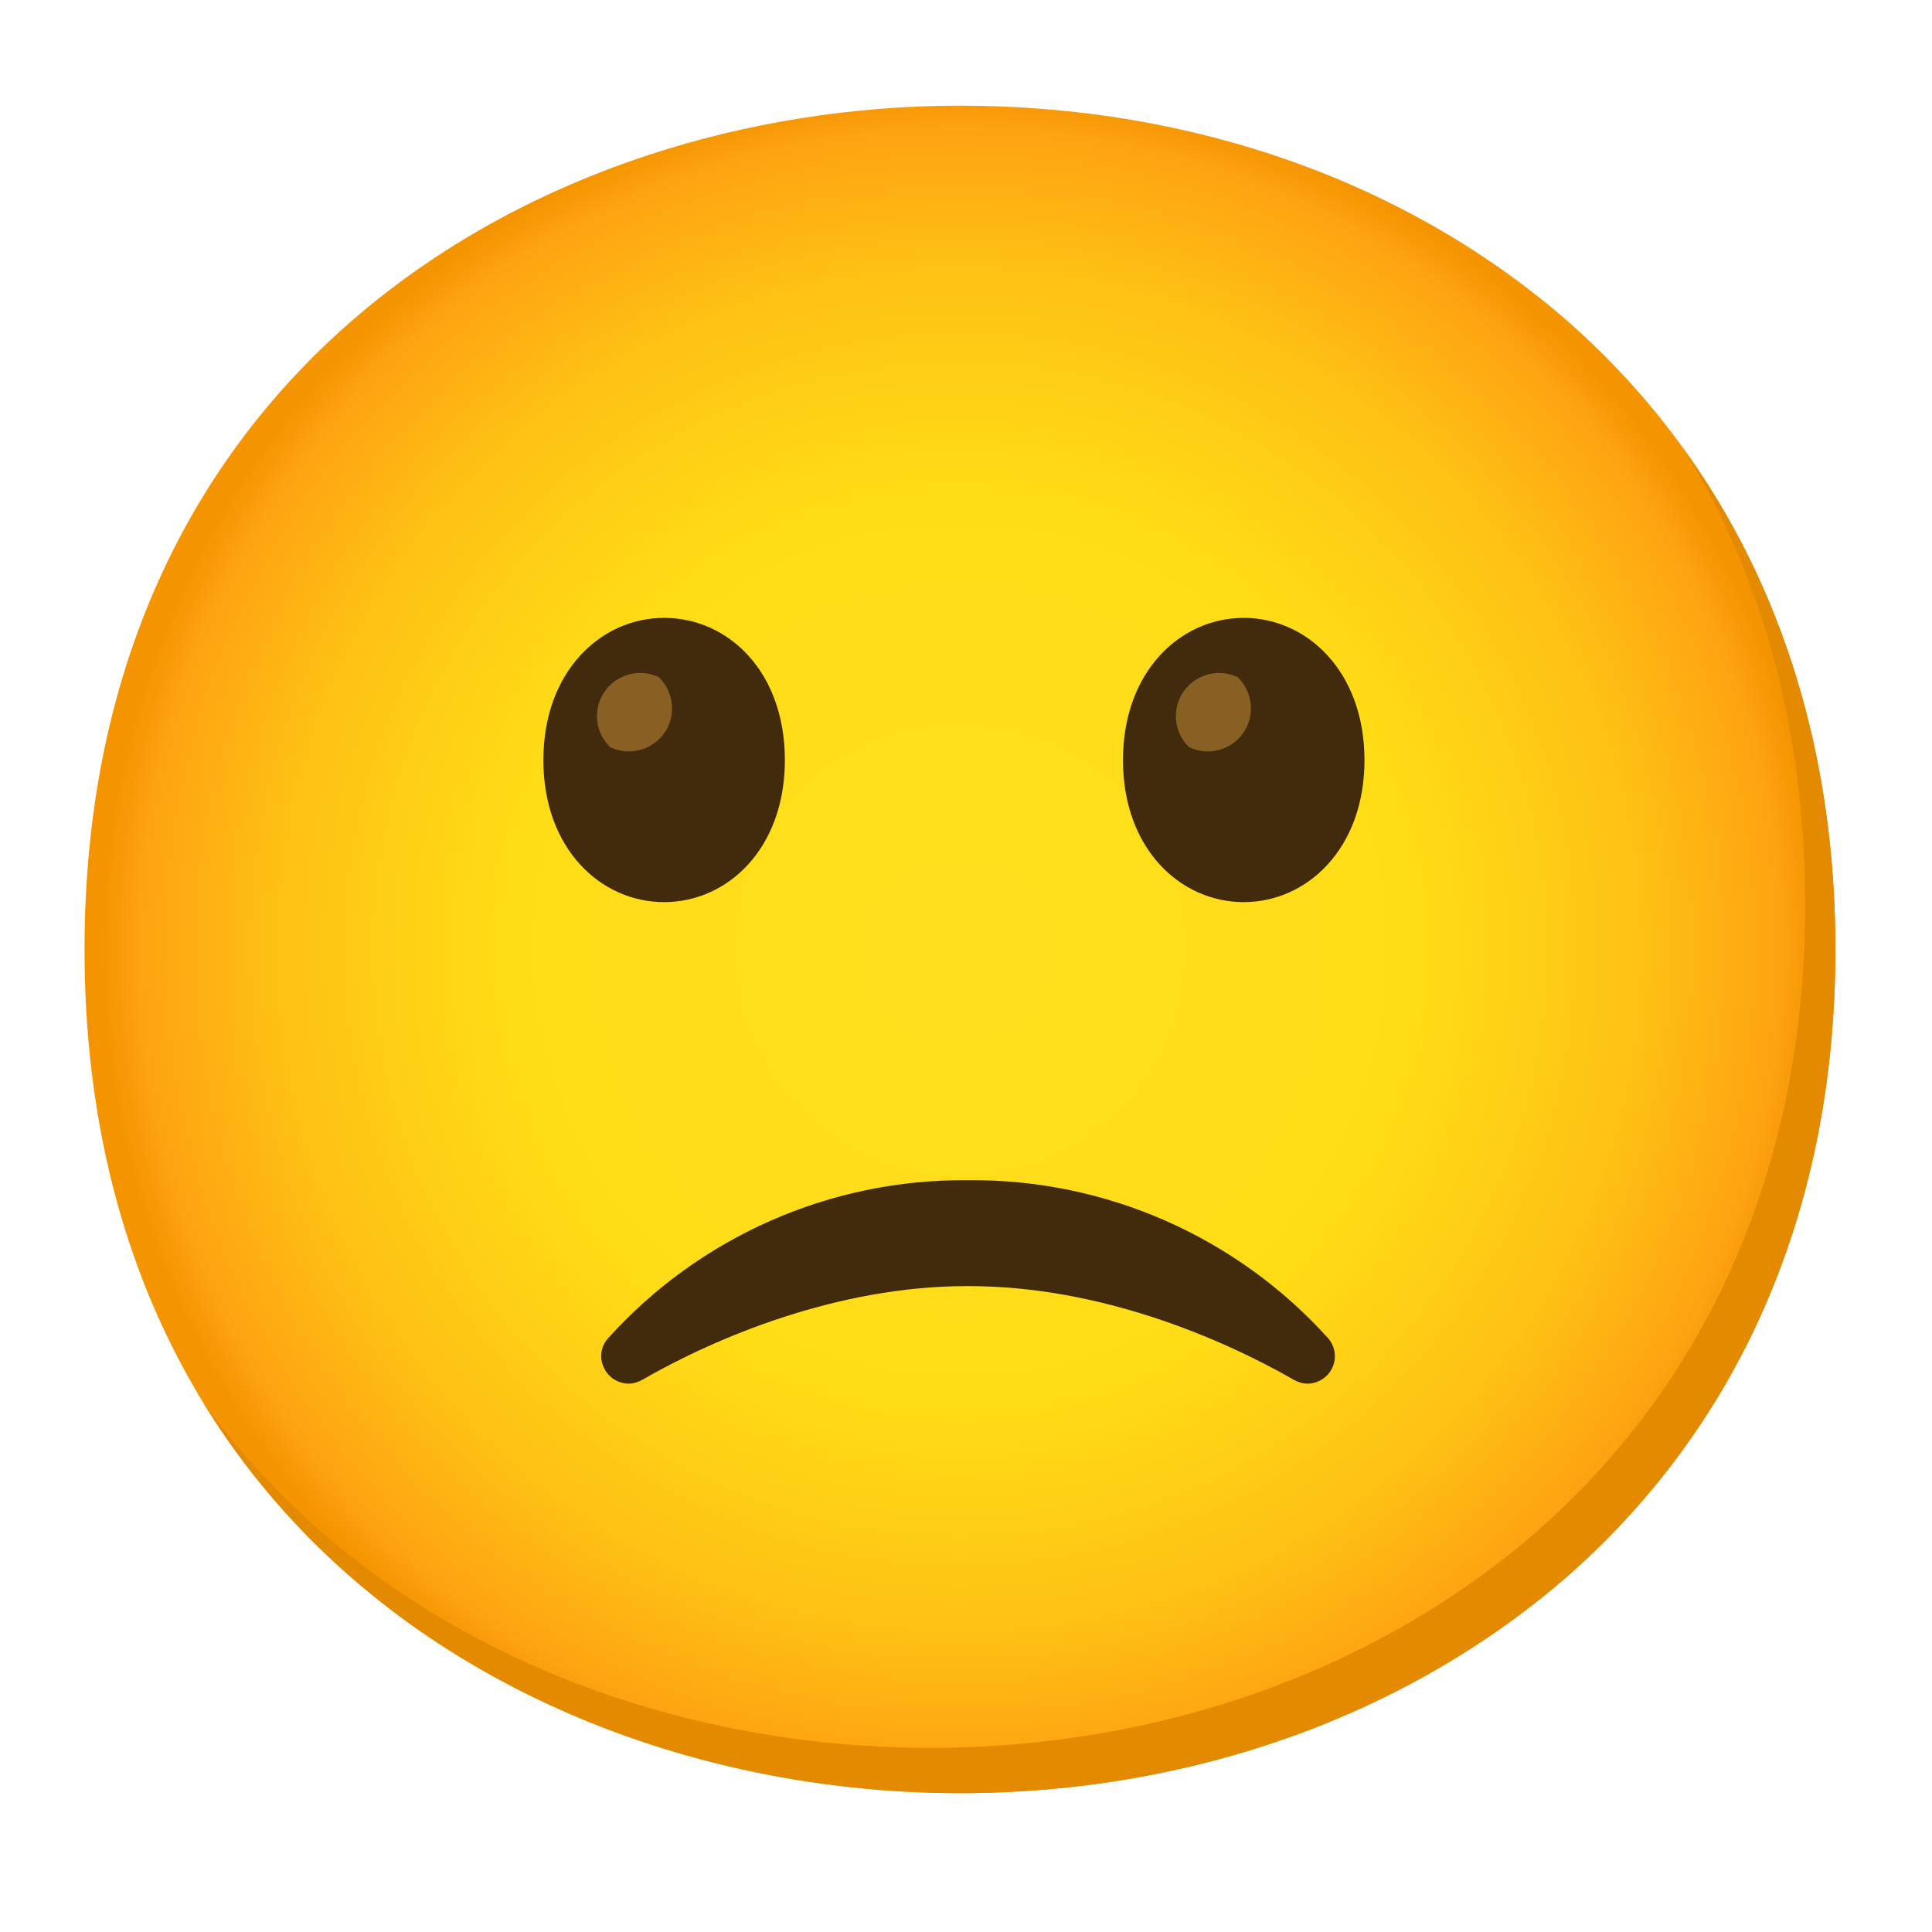 <svg width="16" height="16" viewBox="0 0 16 16" fill="none" xmlns="http://www.w3.org/2000/svg">
<path d="M7.95 14.85C4.463 14.85 0.7 12.662 0.7 7.862C0.7 3.062 4.463 0.875 7.95 0.875C9.888 0.875 11.675 1.512 13 2.675C14.438 3.95 15.2 5.75 15.2 7.862C15.2 9.975 14.438 11.762 13 13.037C11.675 14.2 9.875 14.85 7.95 14.85Z" fill="url(#paint0_radial_1982_39137)"/>
<path d="M13.937 3.709C14.603 4.784 14.95 6.064 14.95 7.488C14.95 9.6 14.188 11.388 12.75 12.663C11.425 13.825 9.625 14.475 7.7 14.475C5.443 14.475 3.075 13.556 1.678 11.608C3.023 13.815 5.553 14.85 7.95 14.85C9.875 14.85 11.675 14.2 13 13.038C14.438 11.763 15.2 9.975 15.2 7.863C15.2 6.27 14.767 4.855 13.937 3.709Z" fill="#E38A00"/>
<path d="M5.5 5.117C4.976 5.117 4.5 5.56 4.5 6.295C4.5 7.03 4.976 7.471 5.5 7.471C6.025 7.471 6.5 7.028 6.5 6.295C6.5 5.561 6.03 5.117 5.5 5.117Z" fill="#422B0D"/>
<path d="M5.456 5.608C5.279 5.523 5.065 5.598 4.979 5.776C4.912 5.915 4.942 6.081 5.054 6.188C5.231 6.273 5.445 6.198 5.531 6.021C5.597 5.882 5.567 5.716 5.456 5.608Z" fill="#896024"/>
<path d="M10.3 5.117C9.776 5.117 9.3 5.56 9.3 6.295C9.3 7.03 9.776 7.471 10.3 7.471C10.824 7.471 11.3 7.028 11.3 6.295C11.3 5.561 10.824 5.117 10.3 5.117Z" fill="#422B0D"/>
<path d="M10.25 5.608C10.073 5.523 9.859 5.598 9.773 5.776C9.706 5.915 9.736 6.081 9.848 6.188C10.025 6.273 10.239 6.198 10.325 6.021C10.391 5.882 10.361 5.716 10.25 5.608Z" fill="#896024"/>
<path d="M8.022 9.774C9.156 9.764 10.241 10.241 11 11.084C11.057 11.15 11.071 11.244 11.035 11.324C10.999 11.405 10.919 11.457 10.83 11.459C10.79 11.459 10.75 11.447 10.715 11.427C10.112 11.081 9.105 10.651 8.025 10.651H8.007C6.929 10.651 5.92 11.081 5.319 11.427C5.284 11.447 5.244 11.459 5.204 11.459C5.115 11.457 5.036 11.405 5 11.324C4.962 11.244 4.976 11.15 5.035 11.084C5.794 10.241 6.877 9.764 8.011 9.774" fill="#422B0D"/>
<defs>
<radialGradient id="paint0_radial_1982_39137" cx="0" cy="0" r="1" gradientUnits="userSpaceOnUse" gradientTransform="translate(7.95 7.862) scale(7.12)">
<stop stop-color="#FFDE1E"/>
<stop offset="0.53" stop-color="#FFDD16"/>
<stop offset="0.795" stop-color="#FEC114"/>
<stop offset="0.955" stop-color="#FEA311"/>
<stop offset="1" stop-color="#F49400"/>
</radialGradient>
</defs>
</svg>
